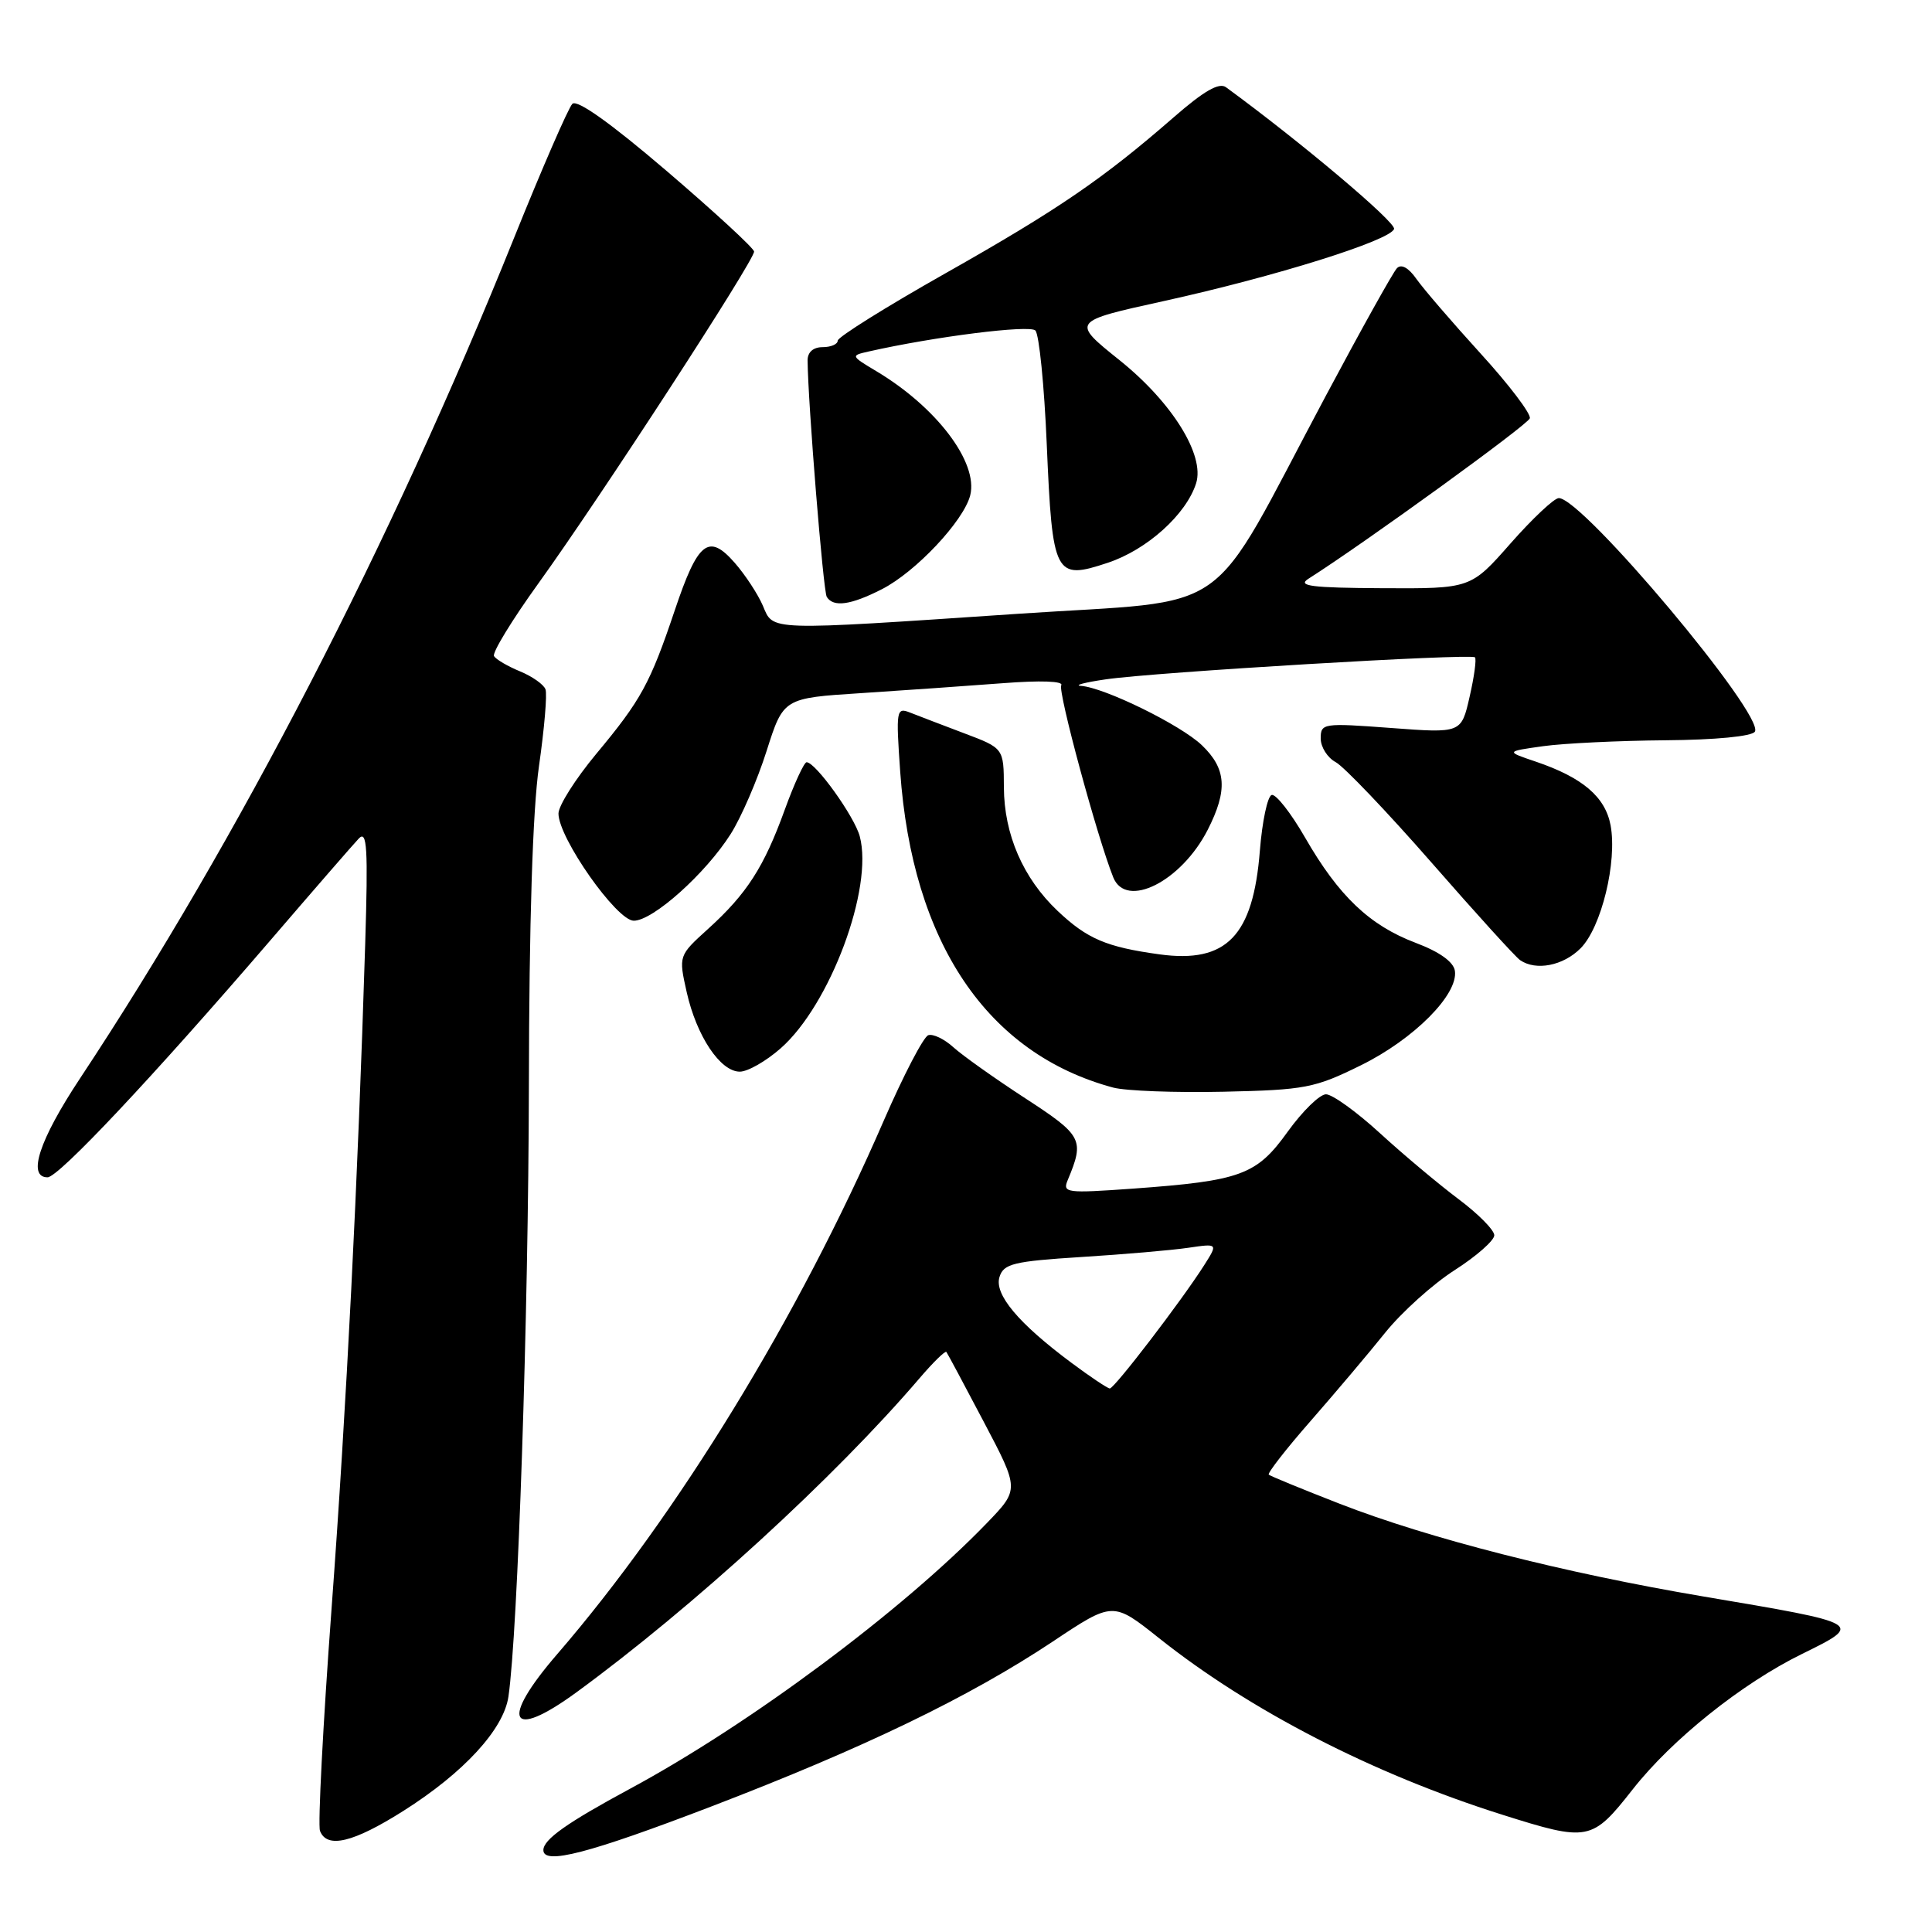 <?xml version="1.0" encoding="UTF-8" standalone="no"?>
<!DOCTYPE svg PUBLIC "-//W3C//DTD SVG 1.1//EN" "http://www.w3.org/Graphics/SVG/1.1/DTD/svg11.dtd" >
<svg xmlns="http://www.w3.org/2000/svg" xmlns:xlink="http://www.w3.org/1999/xlink" version="1.1" viewBox="0 0 256 256">
 <g >
 <path fill="currentColor"
d=" M 94.22 239.38 C 114.48 231.61 128.40 224.89 139.49 217.52 C 147.47 212.20 147.47 212.20 153.55 217.04 C 165.65 226.67 181.92 235.04 199.00 240.44 C 210.49 244.07 210.93 243.98 216.35 237.09 C 221.53 230.49 230.79 223.08 238.75 219.17 C 246.98 215.12 247.03 215.14 225.64 211.53 C 207.24 208.42 189.31 203.85 177.50 199.25 C 172.55 197.32 168.33 195.59 168.12 195.40 C 167.91 195.22 170.40 192.01 173.67 188.28 C 176.93 184.55 181.38 179.29 183.55 176.58 C 185.72 173.88 189.86 170.15 192.75 168.30 C 195.64 166.45 198.00 164.37 198.00 163.68 C 198.00 162.99 195.86 160.83 193.25 158.88 C 190.64 156.92 185.96 153.00 182.86 150.16 C 179.76 147.32 176.54 145.00 175.70 145.00 C 174.87 145.00 172.59 147.23 170.63 149.95 C 166.50 155.71 164.44 156.46 150.11 157.50 C 141.25 158.13 140.76 158.07 141.49 156.34 C 143.72 151.00 143.44 150.47 135.84 145.52 C 131.80 142.89 127.52 139.85 126.32 138.76 C 125.12 137.67 123.63 136.96 123.00 137.17 C 122.37 137.38 119.71 142.49 117.09 148.52 C 105.84 174.46 89.75 200.74 73.87 219.14 C 66.17 228.04 67.49 230.73 76.37 224.25 C 91.83 212.95 110.59 195.78 121.83 182.64 C 123.64 180.52 125.25 178.95 125.40 179.14 C 125.55 179.34 127.79 183.52 130.37 188.43 C 135.07 197.35 135.07 197.35 130.78 201.80 C 119.62 213.37 99.41 228.43 83.50 237.01 C 75.12 241.53 72.00 243.74 72.00 245.15 C 72.00 247.15 78.02 245.59 94.22 239.38 Z  M 53.44 239.96 C 61.43 234.91 66.74 229.15 67.37 224.81 C 68.62 216.30 70.02 174.26 70.08 144.00 C 70.11 122.27 70.58 107.34 71.42 101.50 C 72.13 96.55 72.52 91.98 72.28 91.34 C 72.05 90.70 70.53 89.63 68.91 88.96 C 67.28 88.29 65.73 87.38 65.46 86.94 C 65.19 86.50 67.84 82.16 71.35 77.29 C 79.57 65.88 100.02 34.41 99.92 33.33 C 99.88 32.87 94.66 28.07 88.33 22.65 C 80.93 16.32 76.46 13.14 75.84 13.76 C 75.31 14.29 71.82 22.32 68.08 31.61 C 51.77 72.11 31.57 111.22 10.58 142.93 C 5.20 151.06 3.58 156.00 6.30 156.00 C 7.76 156.00 20.16 142.81 35.80 124.63 C 41.53 117.96 46.82 111.87 47.54 111.11 C 48.64 109.95 48.78 112.34 48.39 125.11 C 47.41 156.72 45.92 186.27 43.92 213.33 C 42.79 228.66 42.11 241.84 42.40 242.60 C 43.32 244.99 46.80 244.16 53.44 239.96 Z  M 180.34 141.15 C 187.34 137.70 193.25 131.77 192.78 128.64 C 192.60 127.45 190.74 126.12 187.58 124.93 C 181.48 122.62 177.39 118.73 172.94 111.00 C 171.05 107.71 169.05 105.17 168.50 105.34 C 167.95 105.52 167.25 108.83 166.94 112.71 C 166.05 124.02 162.53 127.67 153.66 126.46 C 146.60 125.49 144.06 124.41 140.13 120.69 C 135.57 116.37 133.05 110.58 133.02 104.32 C 133.00 99.14 133.00 99.14 127.75 97.16 C 124.86 96.07 121.64 94.83 120.59 94.42 C 118.77 93.70 118.71 94.08 119.28 102.24 C 120.88 124.91 130.80 139.62 147.50 144.11 C 149.15 144.55 155.73 144.80 162.12 144.66 C 172.95 144.42 174.20 144.18 180.34 141.15 Z  M 103.44 138.91 C 109.98 133.17 115.76 117.68 113.92 110.81 C 113.22 108.19 108.07 101.00 106.88 101.00 C 106.55 101.00 105.25 103.81 104.00 107.25 C 101.24 114.88 98.97 118.42 93.84 123.07 C 89.91 126.63 89.91 126.63 90.99 131.46 C 92.30 137.29 95.44 142.00 98.03 142.00 C 99.08 142.00 101.51 140.61 103.44 138.91 Z  M 209.43 125.66 C 212.19 122.90 214.31 114.19 213.41 109.35 C 212.70 105.58 209.69 103.02 203.50 100.92 C 199.50 99.57 199.50 99.57 204.50 98.87 C 207.25 98.49 214.54 98.14 220.69 98.09 C 227.30 98.04 232.15 97.57 232.53 96.95 C 233.87 94.79 209.71 66.00 206.55 66.00 C 205.94 66.00 203.07 68.70 200.16 72.00 C 194.88 78.00 194.88 78.00 183.19 77.94 C 173.75 77.89 171.86 77.65 173.37 76.69 C 180.86 71.93 202.43 56.30 202.71 55.43 C 202.89 54.85 199.97 50.99 196.21 46.87 C 192.45 42.74 188.62 38.29 187.69 36.97 C 186.64 35.47 185.68 34.94 185.10 35.54 C 184.59 36.07 180.34 43.70 175.65 52.50 C 159.65 82.51 164.10 79.36 134.91 81.33 C 101.35 83.59 102.51 83.62 101.08 80.25 C 100.43 78.74 98.76 76.18 97.35 74.57 C 93.89 70.62 92.47 71.75 89.41 80.87 C 86.15 90.56 84.95 92.76 79.00 99.90 C 76.25 103.21 74.00 106.76 74.00 107.80 C 74.00 111.03 81.71 122.00 83.98 122.00 C 86.52 122.00 93.49 115.76 96.82 110.51 C 98.22 108.30 100.36 103.35 101.58 99.50 C 103.81 92.50 103.81 92.50 114.15 91.84 C 119.84 91.47 128.26 90.88 132.85 90.53 C 137.85 90.14 140.96 90.25 140.62 90.80 C 140.14 91.58 145.37 110.89 147.51 116.25 C 149.21 120.49 156.53 116.81 160.03 109.95 C 162.70 104.70 162.51 101.86 159.25 98.74 C 156.45 96.06 146.35 91.10 143.22 90.88 C 142.27 90.81 143.75 90.42 146.50 90.02 C 152.91 89.07 194.91 86.57 195.44 87.10 C 195.66 87.32 195.34 89.68 194.73 92.33 C 193.63 97.16 193.63 97.16 184.31 96.46 C 175.32 95.79 175.00 95.83 175.00 97.85 C 175.00 98.99 175.90 100.41 176.99 100.99 C 178.08 101.58 183.79 107.56 189.67 114.28 C 195.54 121.00 200.83 126.83 201.43 127.23 C 203.53 128.67 207.13 127.97 209.43 125.66 Z  M 116.86 78.07 C 121.35 75.78 127.70 69.02 128.56 65.63 C 129.65 61.28 124.10 53.94 116.08 49.16 C 112.73 47.16 112.72 47.11 115.08 46.58 C 123.84 44.60 136.42 43.02 137.19 43.79 C 137.69 44.29 138.37 51.07 138.70 58.87 C 139.45 76.30 139.76 76.91 146.79 74.57 C 151.98 72.85 157.18 68.17 158.49 64.04 C 159.67 60.32 155.31 53.31 148.35 47.73 C 141.94 42.59 141.94 42.59 154.22 39.89 C 169.02 36.63 184.21 31.87 184.72 30.34 C 185.01 29.47 172.38 18.82 162.45 11.56 C 161.54 10.89 159.52 12.05 155.50 15.56 C 146.14 23.71 140.21 27.77 125.25 36.23 C 117.41 40.66 111.00 44.67 111.00 45.14 C 111.00 45.61 110.10 46.00 109.00 46.00 C 107.76 46.00 107.01 46.66 107.01 47.75 C 107.06 53.41 109.08 78.32 109.55 79.09 C 110.43 80.50 112.73 80.18 116.86 78.07 Z  M 142.00 180.60 C 134.94 175.35 131.71 171.50 132.44 169.20 C 132.99 167.45 134.28 167.13 143.28 166.56 C 148.90 166.21 155.27 165.66 157.44 165.34 C 161.39 164.76 161.39 164.76 159.57 167.63 C 156.57 172.35 147.65 184.00 147.05 183.98 C 146.75 183.96 144.47 182.44 142.00 180.60 Z "/>
</g>
</svg>